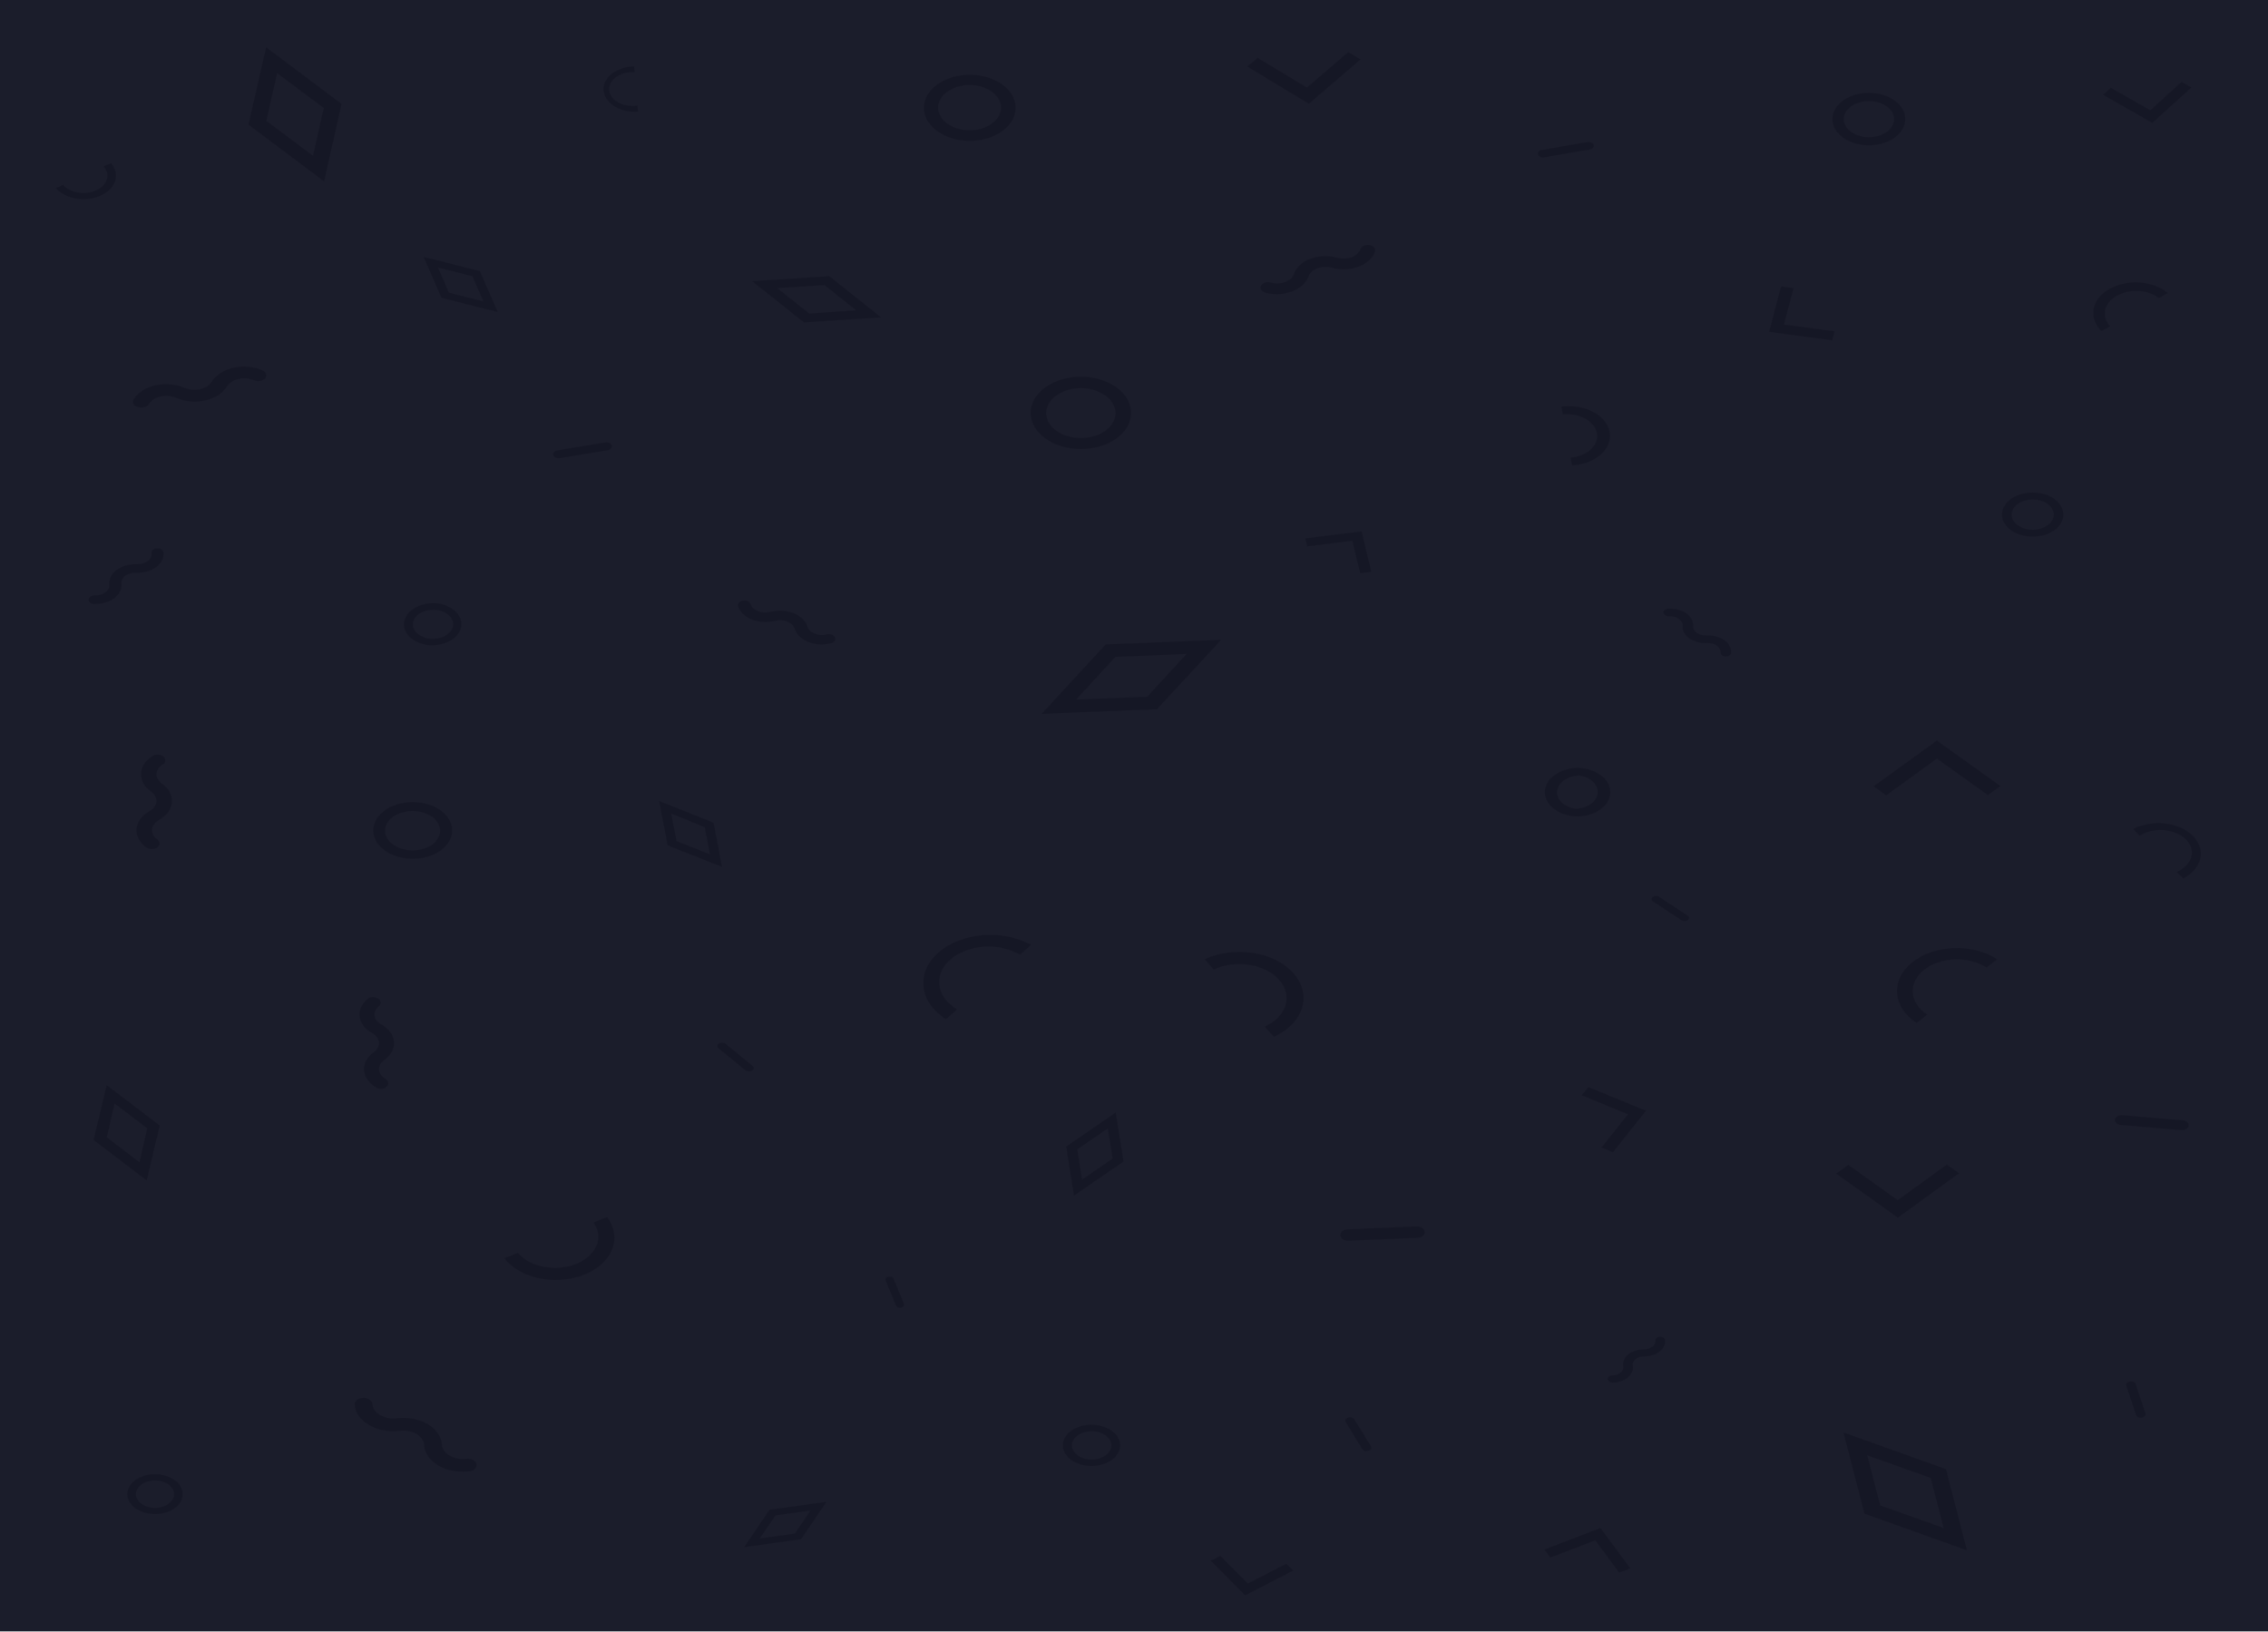 <?xml version="1.0" standalone="no"?><!-- Generator: Gravit.io --><svg xmlns="http://www.w3.org/2000/svg" xmlns:xlink="http://www.w3.org/1999/xlink" style="isolation:isolate" viewBox="0 2071 360 259" width="360" height="259"><g id="6533 [Converted]"><rect x="0" y="2071" width="360" height="259" transform="matrix(1,0,0,1,0,0)" fill="rgb(250,250,250)"/><path d=" M 249.55 2144.869 L 249.325 2143.655 C 251.969 2143.407 253.833 2141.663 253.487 2139.761 C 253.142 2137.859 250.719 2136.518 248.075 2136.766 L 247.85 2135.552 C 250.223 2135.244 252.64 2135.902 254.136 2137.262 C 255.633 2138.623 255.966 2140.466 255.004 2142.057 C 254.043 2143.648 251.941 2144.729 249.538 2144.869 L 249.55 2144.869 Z " fill="rgb(198,193,193)"/><path d=" M 88.225 2274.18 C 84.842 2274.177 81.726 2272.86 80.075 2270.736 L 82.2 2269.881 C 84.122 2272.16 88.204 2272.937 91.441 2271.64 C 94.677 2270.342 95.907 2267.436 94.225 2265.061 L 96.35 2264.207 C 97.95 2266.282 97.909 2268.81 96.24 2270.857 C 94.571 2272.904 91.523 2274.164 88.225 2274.171 L 88.225 2274.18 Z " fill="rgb(198,193,193)"/><path d=" M 304.225 2233.37 C 300.345 2230.834 300.057 2226.516 303.581 2223.725 C 307.106 2220.933 313.108 2220.726 316.987 2223.261 L 315.325 2224.583 C 312.457 2222.711 308.021 2222.866 305.419 2224.93 C 302.816 2226.993 303.032 2230.184 305.9 2232.057 L 304.225 2233.37 Z " fill="rgb(198,193,193)"/><path d=" M 100.95 2088.743 C 98.189 2088.8 95.886 2087.236 95.806 2085.249 C 95.727 2083.263 97.901 2081.606 100.662 2081.549 L 100.737 2082.448 C 99.276 2082.362 97.878 2082.896 97.16 2083.816 C 96.442 2084.736 96.535 2085.873 97.399 2086.726 C 98.262 2087.578 99.738 2087.991 101.175 2087.781 L 101.25 2088.68 L 100.95 2088.743 Z " fill="rgb(198,193,193)"/><path d=" M 346.563 2210.437 L 345.525 2209.412 C 347.134 2208.706 348.055 2207.408 347.905 2206.056 C 347.756 2204.704 346.562 2203.528 344.818 2203.013 C 343.074 2202.498 341.076 2202.733 339.65 2203.621 L 338.613 2202.595 C 341.619 2201.016 345.836 2201.489 348.031 2203.652 C 350.227 2205.815 349.569 2208.849 346.563 2210.428 L 346.563 2210.437 Z " fill="rgb(198,193,193)"/><path d=" M 202.213 2235.573 L 200.775 2233.972 C 204.261 2232.358 205.269 2229.016 203.025 2226.508 C 200.781 2224 196.136 2223.275 192.65 2224.889 L 191.25 2223.261 C 195.975 2221.084 202.26 2222.074 205.287 2225.474 C 208.315 2228.873 206.938 2233.395 202.213 2235.573 L 202.213 2235.573 Z " fill="rgb(198,193,193)"/><path d=" M 13.275 2102.611 C 11.495 2102.613 9.838 2101.958 8.888 2100.875 L 10 2100.353 C 11.125 2101.64 13.487 2102.026 15.275 2101.217 C 17.063 2100.407 17.6 2098.708 16.475 2097.422 L 17.613 2096.909 C 18.612 2098.055 18.668 2099.502 17.759 2100.687 C 16.85 2101.872 15.119 2102.608 13.238 2102.611 L 13.275 2102.611 Z " fill="rgb(198,193,193)"/><path d=" M 333.575 2123.537 C 331.441 2121.445 331.981 2118.514 334.799 2116.895 C 337.618 2115.275 341.71 2115.543 344.075 2117.503 L 342.7 2118.294 C 340.907 2116.939 337.968 2116.798 335.942 2117.972 C 333.916 2119.146 333.479 2121.241 334.938 2122.791 L 333.575 2123.537 Z " fill="rgb(198,193,193)"/><path d=" M 150.15 2232.767 C 145.863 2230.041 145.351 2225.362 148.992 2222.187 C 152.633 2219.012 159.116 2218.485 163.65 2220.995 L 161.887 2222.533 C 160.283 2221.581 158.219 2221.126 156.149 2221.27 C 154.078 2221.413 152.172 2222.142 150.85 2223.297 C 148.101 2225.702 148.576 2229.255 151.912 2231.238 L 150.15 2232.767 Z " fill="rgb(198,193,193)"/><path d=" M 296.637 2087.035 L 296.637 2087.035 C 298.666 2087.028 300.381 2088.114 300.627 2089.563 C 300.873 2091.012 299.573 2092.364 297.601 2092.709 C 295.63 2093.053 293.612 2092.282 292.906 2090.913 C 292.201 2089.545 293.031 2088.013 294.837 2087.349 C 295.395 2087.144 296.011 2087.036 296.637 2087.035 Z  M 296.637 2085.749 C 294.055 2085.751 291.788 2086.986 291.086 2088.774 C 290.384 2090.563 291.418 2092.469 293.618 2093.442 C 295.818 2094.416 298.649 2094.22 300.551 2092.963 C 302.453 2091.705 302.963 2089.692 301.8 2088.033 C 300.822 2086.628 298.822 2085.743 296.637 2085.749 Z " fill="rgb(198,193,193)"/><path d=" M 68.663 2167.783 L 69 2167.783 C 70.722 2167.891 72.016 2168.961 71.929 2170.203 C 71.841 2171.445 70.403 2172.414 68.675 2172.397 L 68.337 2172.397 C 66.664 2172.247 65.436 2171.193 65.525 2169.981 C 65.614 2168.77 66.989 2167.814 68.675 2167.792 M 68.675 2166.758 C 66.241 2166.798 64.261 2168.182 64.136 2169.931 C 64.011 2171.681 65.784 2173.203 68.2 2173.422 L 68.688 2173.422 C 71.122 2173.382 73.102 2171.998 73.226 2170.249 C 73.351 2168.499 71.579 2166.977 69.163 2166.758 L 68.675 2166.758 Z " fill="rgb(198,193,193)"/><path d=" M 322.65 2150.265 C 324.319 2150.27 325.73 2151.155 325.965 2152.343 C 326.2 2153.532 325.188 2154.664 323.587 2155.004 C 323.283 2155.069 322.967 2155.102 322.65 2155.103 C 320.981 2155.098 319.57 2154.213 319.335 2153.025 C 319.1 2151.836 320.112 2150.703 321.712 2150.364 C 322.017 2150.299 322.333 2150.265 322.65 2150.265 M 322.65 2149.186 C 320.556 2149.184 318.696 2150.147 318.033 2151.575 C 317.369 2153.004 318.051 2154.577 319.726 2155.482 C 321.4 2156.386 323.691 2156.418 325.412 2155.56 C 327.134 2154.703 327.899 2153.15 327.313 2151.704 C 326.715 2150.209 324.812 2149.181 322.65 2149.186 L 322.65 2149.186 Z " fill="rgb(198,193,193)"/><path d=" M 153.925 2084.49 L 153.925 2084.49 C 156.139 2084.498 158.081 2085.553 158.699 2087.082 C 159.317 2088.611 158.464 2090.251 156.602 2091.112 C 154.74 2091.974 152.313 2091.852 150.635 2090.813 C 148.958 2089.774 148.43 2088.065 149.338 2086.612 C 150.148 2085.314 151.947 2084.482 153.925 2084.49 M 153.925 2082.88 C 150.207 2082.882 147.09 2084.901 146.697 2087.561 C 146.305 2090.221 148.763 2092.666 152.397 2093.23 C 156.032 2093.794 159.672 2092.296 160.839 2089.756 C 162.006 2087.217 160.323 2084.453 156.938 2083.347 C 155.991 2083.039 154.964 2082.879 153.925 2082.88 Z " fill="rgb(198,193,193)"/><path d=" M 250.513 2194.052 L 250.513 2194.052 C 252.307 2194.278 253.615 2195.399 253.615 2196.709 C 253.615 2198.02 252.307 2199.141 250.513 2199.367 C 250.3 2199.38 250.087 2199.38 249.875 2199.367 C 248.146 2199.015 247.007 2197.83 247.159 2196.542 C 247.312 2195.254 248.713 2194.224 250.5 2194.088 M 250.5 2192.901 C 247.744 2192.924 245.464 2194.449 245.231 2196.424 C 244.998 2198.4 246.889 2200.18 249.6 2200.536 C 249.902 2200.572 250.207 2200.59 250.513 2200.59 C 253.363 2200.491 255.604 2198.799 255.604 2196.745 C 255.604 2194.692 253.363 2193 250.513 2192.901 L 250.5 2192.901 Z " fill="rgb(198,193,193)"/><path d=" M 65.487 2199.727 L 65.487 2199.727 C 67.4 2199.722 69.094 2200.615 69.666 2201.928 C 70.237 2203.242 69.552 2204.67 67.976 2205.45 C 66.4 2206.231 64.302 2206.182 62.8 2205.329 C 61.327 2204.508 60.746 2203.103 61.354 2201.835 C 61.962 2200.568 63.624 2199.72 65.487 2199.727 Z  M 65.487 2198.324 C 62.438 2198.332 59.842 2199.922 59.345 2202.087 C 58.847 2204.252 60.594 2206.358 63.478 2207.072 C 66.361 2207.786 69.54 2206.898 70.999 2204.972 C 72.458 2203.045 71.772 2200.642 69.375 2199.286 C 68.267 2198.659 66.897 2198.32 65.487 2198.324 Z " fill="rgb(198,193,193)"/><path d=" M 24.6 2305.989 L 24.6 2305.989 C 26.088 2305.986 27.359 2306.759 27.604 2307.814 C 27.849 2308.87 26.995 2309.898 25.586 2310.243 C 24.178 2310.587 22.629 2310.147 21.929 2309.203 C 21.228 2308.259 21.581 2307.089 22.762 2306.438 C 23.29 2306.147 23.935 2305.989 24.6 2305.989 Z  M 24.6 2305.017 C 22.563 2305.018 20.796 2306.028 20.331 2307.454 C 19.867 2308.881 20.828 2310.35 22.652 2311.001 C 24.476 2311.653 26.684 2311.315 27.983 2310.187 C 29.281 2309.058 29.33 2307.435 28.1 2306.267 C 27.271 2305.478 25.975 2305.015 24.6 2305.017 Z " fill="rgb(198,193,193)"/><path d=" M 171.55 2132.611 L 171.55 2132.611 C 174.408 2132.607 176.797 2134.175 177.052 2136.223 C 177.308 2138.271 175.345 2140.119 172.532 2140.481 C 169.719 2140.843 166.987 2139.598 166.241 2137.614 C 165.494 2135.629 166.98 2133.563 169.662 2132.854 C 170.267 2132.695 170.906 2132.613 171.55 2132.611 M 171.55 2130.813 C 168.076 2130.819 165.009 2132.444 163.97 2134.828 C 162.931 2137.213 164.161 2139.807 167.009 2141.238 C 169.857 2142.669 173.666 2142.606 176.42 2141.084 C 179.174 2139.561 180.239 2136.929 179.05 2134.581 C 177.905 2132.312 174.905 2130.805 171.55 2130.813 Z " fill="rgb(198,193,193)"/><path d=" M 173.275 2298.174 L 173.275 2298.174 C 174.57 2298.173 175.732 2298.744 176.202 2299.612 C 176.672 2300.48 176.352 2301.467 175.397 2302.096 C 174.442 2302.725 173.048 2302.867 171.887 2302.454 C 170.581 2301.99 169.892 2300.939 170.223 2299.918 C 170.553 2298.897 171.818 2298.175 173.275 2298.174 Z  M 173.275 2297.166 C 170.969 2297.159 169.022 2298.396 168.748 2300.043 C 168.475 2301.691 169.962 2303.224 172.205 2303.607 C 174.449 2303.99 176.735 2303.102 177.52 2301.542 C 178.305 2299.982 177.339 2298.247 175.275 2297.508 C 174.652 2297.289 173.968 2297.175 173.275 2297.175 L 173.275 2297.166 Z " fill="rgb(198,193,193)"/><path d=" M 130.85 2116.226 L 135.938 2120.273 L 128.438 2120.777 L 123.35 2116.73 L 130.85 2116.235 M 131.613 2114.832 L 119.412 2115.642 L 127.625 2122.179 L 139.825 2121.37 L 131.613 2114.832 L 131.613 2114.832 Z " fill="rgb(198,193,193)"/><path d=" M 18.175 2246.14 L 23.387 2250.106 L 22.137 2255.502 L 16.938 2251.536 L 18.188 2246.14 M 16.938 2243.262 L 14.863 2251.949 L 23.275 2258.352 L 25.35 2249.665 L 16.938 2243.262 Z " fill="rgb(198,193,193)"/><path d=" M 296.375 2301.996 L 306.462 2305.593 L 308.525 2313.561 L 298.438 2309.963 L 296.375 2301.996 Z  M 292.625 2298.398 L 295.95 2311.267 L 312.2 2317.077 L 308.875 2304.208 L 292.625 2298.398 L 292.625 2298.398 Z " fill="rgb(198,193,193)"/><path d=" M 69.488 2113.447 L 75 2114.85 L 76.75 2118.861 L 71.25 2117.458 L 69.5 2113.447 M 67.25 2111.784 L 70.087 2118.268 L 79 2120.525 L 76.163 2114.041 L 67.25 2111.784 Z " fill="rgb(198,193,193)"/><path d=" M 175.837 2250.115 L 176.625 2254.908 L 171.763 2258.244 L 170.975 2253.451 L 175.837 2250.115 Z  M 177.087 2247.615 L 169.237 2253.01 L 170.487 2260.762 L 178.337 2255.367 L 177.087 2247.615 Z " fill="rgb(198,193,193)"/><path d=" M 106.538 2200.131 L 111.862 2202.299 L 112.7 2206.633 L 107.375 2204.511 L 106.538 2200.176 M 104.637 2198.189 L 105.988 2205.194 L 114.6 2208.594 L 113.25 2201.588 L 104.65 2198.162 L 104.637 2198.189 Z " fill="rgb(198,193,193)"/><path d=" M 128.663 2310.773 L 126.163 2314.442 L 120.588 2315.206 L 123.088 2311.537 L 128.663 2310.773 Z  M 131.163 2309.406 L 122.163 2310.647 L 118.138 2316.573 L 127.137 2315.332 L 131.163 2309.406 Z " fill="rgb(198,193,193)"/><path d=" M 188.363 2174.798 L 182.113 2181.588 L 170.8 2182.046 L 177.05 2175.256 L 188.363 2174.798 Z  M 193.787 2172.568 L 175.5 2173.305 L 165.35 2184.313 L 183.638 2183.575 L 193.787 2172.604 L 193.787 2172.568 Z " fill="rgb(198,193,193)"/><path d=" M 43.975 2082.592 L 51.4 2088.141 L 49.688 2095.74 L 42.263 2090.191 L 43.987 2082.592 M 42.238 2078.545 L 39.45 2090.785 L 51.438 2099.778 L 54.212 2087.493 L 42.225 2078.5 L 42.238 2078.545 Z " fill="rgb(198,193,193)"/><path d=" M 22.387 2135.678 C 21.946 2135.685 21.532 2135.524 21.299 2135.255 C 21.065 2134.985 21.047 2134.647 21.25 2134.365 C 21.904 2133.311 23.155 2132.511 24.686 2132.167 C 26.216 2131.822 27.879 2131.968 29.25 2132.566 C 29.997 2132.901 30.909 2132.986 31.75 2132.797 C 32.59 2132.609 33.275 2132.167 33.625 2131.586 C 34.279 2130.533 35.53 2129.732 37.061 2129.388 C 38.591 2129.044 40.254 2129.189 41.625 2129.788 C 42.236 2130.036 42.451 2130.594 42.106 2131.033 C 41.761 2131.473 40.986 2131.628 40.375 2131.379 C 39.628 2131.044 38.716 2130.96 37.875 2131.148 C 37.035 2131.337 36.35 2131.779 36 2132.36 C 35.346 2133.413 34.095 2134.214 32.564 2134.558 C 31.034 2134.902 29.371 2134.757 28 2134.158 C 27.253 2133.823 26.341 2133.739 25.5 2133.927 C 24.66 2134.115 23.975 2134.558 23.625 2135.138 C 23.414 2135.489 22.917 2135.706 22.387 2135.678 Z " fill="rgb(198,193,193)"/><path d=" M 273.913 2175.203 L 273.913 2175.203 C 273.455 2175.188 273.098 2174.911 273.113 2174.582 C 273.147 2174.17 272.931 2173.768 272.521 2173.479 C 272.111 2173.191 271.546 2173.045 270.975 2173.08 C 269.933 2173.133 268.91 2172.861 268.165 2172.335 C 267.419 2171.809 267.022 2171.079 267.075 2170.328 C 267.107 2169.916 266.894 2169.514 266.488 2169.222 C 266.074 2168.935 265.511 2168.788 264.937 2168.817 C 264.479 2168.828 264.09 2168.579 264.05 2168.251 C 264.036 2168.091 264.112 2167.934 264.259 2167.814 C 264.407 2167.694 264.615 2167.622 264.837 2167.612 C 265.878 2167.569 266.898 2167.84 267.65 2168.359 C 268.393 2168.885 268.788 2169.615 268.738 2170.364 C 268.703 2170.776 268.919 2171.179 269.329 2171.467 C 269.739 2171.755 270.304 2171.901 270.875 2171.866 C 271.916 2171.823 272.935 2172.093 273.687 2172.613 C 274.43 2173.139 274.826 2173.869 274.775 2174.618 C 274.768 2174.778 274.674 2174.929 274.512 2175.039 C 274.35 2175.148 274.135 2175.207 273.913 2175.203 L 273.913 2175.203 Z " fill="rgb(198,193,193)"/><path d=" M 255.863 2290.431 C 255.482 2290.395 255.197 2290.162 255.197 2289.886 C 255.197 2289.611 255.482 2289.378 255.863 2289.342 C 256.383 2289.348 256.881 2289.191 257.227 2288.911 C 257.573 2288.631 257.732 2288.257 257.663 2287.886 C 257.536 2287.204 257.825 2286.517 258.455 2286 C 259.085 2285.483 259.994 2285.187 260.95 2285.188 C 261.47 2285.194 261.969 2285.036 262.314 2284.756 C 262.66 2284.476 262.819 2284.102 262.75 2283.731 C 262.764 2283.459 263.054 2283.236 263.43 2283.206 C 263.806 2283.177 264.155 2283.35 264.25 2283.614 C 264.38 2284.296 264.093 2284.985 263.462 2285.503 C 262.831 2286.02 261.919 2286.316 260.963 2286.312 C 260.442 2286.306 259.944 2286.463 259.598 2286.743 C 259.252 2287.023 259.093 2287.397 259.163 2287.769 C 259.289 2288.45 259 2289.137 258.37 2289.654 C 257.74 2290.171 256.831 2290.467 255.875 2290.467 L 255.863 2290.431 Z " fill="rgb(198,193,193)"/><path d=" M 60.525 2243.829 C 60.253 2243.826 59.99 2243.76 59.775 2243.64 C 58.603 2242.979 57.881 2241.987 57.793 2240.918 C 57.704 2239.848 58.258 2238.802 59.313 2238.046 C 59.899 2237.635 60.209 2237.06 60.161 2236.472 C 60.113 2235.883 59.712 2235.339 59.063 2234.979 C 57.89 2234.318 57.169 2233.327 57.08 2232.257 C 56.992 2231.188 57.545 2230.142 58.6 2229.386 C 59.08 2229.205 59.667 2229.267 60.054 2229.539 C 60.441 2229.812 60.541 2230.233 60.3 2230.582 C 59.709 2230.992 59.397 2231.567 59.445 2232.156 C 59.493 2232.746 59.897 2233.291 60.55 2233.648 C 61.722 2234.31 62.444 2235.301 62.532 2236.37 C 62.621 2237.44 62.067 2238.486 61.013 2239.242 C 60.422 2239.652 60.11 2240.227 60.158 2240.817 C 60.206 2241.406 60.609 2241.951 61.262 2242.309 C 61.602 2242.554 61.716 2242.917 61.556 2243.243 C 61.396 2243.569 60.99 2243.8 60.512 2243.838 L 60.525 2243.829 Z " fill="rgb(198,193,193)"/><path d=" M 73.438 2304.595 C 72.031 2304.599 70.666 2304.253 69.575 2303.614 C 68.221 2302.817 67.403 2301.643 67.325 2300.386 C 67.293 2299.693 66.844 2299.045 66.096 2298.608 C 65.348 2298.172 64.374 2297.99 63.425 2298.111 C 61.695 2298.318 59.925 2297.982 58.562 2297.187 C 57.2 2296.393 56.376 2295.216 56.3 2293.956 C 56.259 2293.4 56.852 2292.924 57.625 2292.895 C 58.398 2292.865 59.059 2293.292 59.1 2293.848 C 59.128 2294.542 59.575 2295.192 60.325 2295.629 C 61.074 2296.066 62.051 2296.247 63 2296.123 C 64.73 2295.916 66.5 2296.252 67.863 2297.047 C 69.225 2297.841 70.049 2299.017 70.125 2300.278 C 70.153 2300.972 70.6 2301.622 71.35 2302.059 C 72.099 2302.496 73.076 2302.677 74.025 2302.553 C 74.791 2302.469 75.508 2302.847 75.625 2303.399 C 75.742 2303.95 75.216 2304.465 74.45 2304.55 C 74.115 2304.583 73.776 2304.598 73.438 2304.595 Z " fill="rgb(198,193,193)"/><path d=" M 15.113 2166.893 L 15 2166.893 C 14.475 2166.893 14.05 2166.587 14.05 2166.209 C 14.05 2165.832 14.475 2165.526 15 2165.526 C 15.65 2165.555 16.285 2165.377 16.738 2165.04 C 17.187 2164.701 17.415 2164.24 17.363 2163.772 C 17.278 2162.921 17.7 2162.084 18.525 2161.47 C 19.357 2160.864 20.505 2160.538 21.688 2160.571 C 22.349 2160.598 22.994 2160.413 23.45 2160.066 C 23.905 2159.72 24.125 2159.246 24.05 2158.772 C 24.019 2158.395 24.419 2158.071 24.944 2158.048 C 25.468 2158.026 25.919 2158.314 25.95 2158.691 C 26.045 2159.544 25.625 2160.386 24.797 2161 C 23.969 2161.615 22.813 2161.943 21.625 2161.902 C 20.975 2161.874 20.341 2162.051 19.887 2162.387 C 19.439 2162.727 19.212 2163.188 19.262 2163.655 C 19.354 2164.489 18.953 2165.312 18.159 2165.923 C 17.365 2166.534 16.25 2166.876 15.087 2166.866 L 15.113 2166.893 Z " fill="rgb(198,193,193)"/><path d=" M 130.463 2173.305 C 129.715 2173.306 128.979 2173.17 128.325 2172.909 C 127.218 2172.465 126.427 2171.703 126.15 2170.814 C 126.007 2170.323 125.575 2169.901 124.966 2169.657 C 124.356 2169.414 123.63 2169.373 122.975 2169.546 C 121.777 2169.851 120.454 2169.771 119.342 2169.328 C 118.231 2168.884 117.437 2168.119 117.163 2167.226 C 117.035 2166.833 117.373 2166.441 117.919 2166.349 C 118.464 2166.257 119.01 2166.501 119.137 2166.893 C 119.292 2167.38 119.731 2167.794 120.342 2168.031 C 120.953 2168.267 121.676 2168.301 122.325 2168.125 C 123.523 2167.82 124.846 2167.899 125.958 2168.343 C 127.069 2168.787 127.863 2169.552 128.138 2170.445 C 128.28 2170.927 128.701 2171.342 129.296 2171.586 C 129.89 2171.829 130.601 2171.879 131.25 2171.722 C 131.782 2171.593 132.358 2171.798 132.537 2172.181 C 132.717 2172.563 132.432 2172.978 131.9 2173.107 C 131.438 2173.227 130.953 2173.294 130.463 2173.305 L 130.463 2173.305 Z " fill="rgb(198,193,193)"/><path d=" M 24.125 2205.788 C 23.797 2205.787 23.483 2205.693 23.25 2205.527 C 22.163 2204.752 21.592 2203.678 21.68 2202.579 C 21.769 2201.48 22.509 2200.461 23.712 2199.781 C 24.378 2199.411 24.788 2198.852 24.836 2198.248 C 24.884 2197.644 24.565 2197.055 23.963 2196.633 C 22.876 2195.858 22.304 2194.784 22.393 2193.685 C 22.481 2192.585 23.221 2191.566 24.425 2190.886 C 24.951 2190.695 25.591 2190.794 25.961 2191.123 C 26.332 2191.453 26.332 2191.923 25.963 2192.253 C 25.293 2192.621 24.88 2193.181 24.832 2193.786 C 24.784 2194.391 25.106 2194.981 25.712 2195.401 C 26.799 2196.176 27.371 2197.25 27.282 2198.349 C 27.194 2199.448 26.454 2200.468 25.25 2201.148 C 24.581 2201.515 24.168 2202.075 24.12 2202.68 C 24.072 2203.285 24.393 2203.875 25 2204.295 C 25.317 2204.554 25.401 2204.921 25.214 2205.239 C 25.028 2205.557 24.604 2205.771 24.125 2205.788 Z " fill="rgb(198,193,193)"/><path d=" M 202.712 2117.692 C 202.077 2117.691 201.446 2117.609 200.85 2117.449 C 200.239 2117.288 199.926 2116.801 200.15 2116.361 C 200.374 2115.921 201.052 2115.696 201.663 2115.857 C 202.416 2116.078 203.266 2116.049 203.988 2115.779 C 204.71 2115.509 205.231 2115.025 205.413 2114.454 C 205.77 2113.43 206.719 2112.565 208.021 2112.076 C 209.323 2111.588 210.853 2111.524 212.225 2111.9 C 212.977 2112.121 213.825 2112.094 214.547 2111.825 C 215.268 2111.557 215.79 2111.075 215.975 2110.506 C 216.082 2110.214 216.398 2109.985 216.804 2109.906 C 217.209 2109.826 217.643 2109.909 217.941 2110.122 C 218.239 2110.334 218.357 2110.646 218.25 2110.938 C 217.896 2111.964 216.947 2112.832 215.644 2113.32 C 214.341 2113.809 212.809 2113.871 211.437 2113.492 C 210.684 2113.275 209.836 2113.305 209.115 2113.575 C 208.395 2113.844 207.873 2114.326 207.687 2114.895 C 207.311 2115.931 206.331 2116.8 205 2117.278 C 204.294 2117.545 203.51 2117.687 202.712 2117.692 Z " fill="rgb(198,193,193)"/><path d=" M 267.35 2217.182 C 267.173 2217.183 267.003 2217.134 266.875 2217.047 L 262.337 2214.053 C 262.109 2213.859 262.116 2213.574 262.354 2213.386 C 262.592 2213.199 262.987 2213.168 263.275 2213.315 L 267.813 2216.31 C 268.054 2216.446 268.145 2216.679 268.036 2216.885 C 267.927 2217.092 267.644 2217.223 267.337 2217.209 L 267.35 2217.182 Z " fill="rgb(198,193,193)"/><path d=" M 118.875 2241.059 C 118.664 2241.058 118.464 2240.993 118.325 2240.879 L 114.025 2237.372 C 113.795 2237.151 113.839 2236.84 114.126 2236.657 C 114.413 2236.474 114.848 2236.479 115.125 2236.67 L 119.425 2240.168 C 119.633 2240.323 119.691 2240.554 119.57 2240.751 C 119.449 2240.948 119.175 2241.074 118.875 2241.068 L 118.875 2241.059 Z " fill="rgb(198,193,193)"/><path d=" M 88.675 2143.736 C 88.234 2143.733 87.864 2143.494 87.813 2143.179 C 87.763 2142.863 88.046 2142.57 88.475 2142.495 L 95.975 2141.245 C 96.29 2141.172 96.634 2141.234 96.866 2141.403 C 97.098 2141.573 97.176 2141.822 97.07 2142.047 C 96.964 2142.272 96.69 2142.435 96.362 2142.468 L 88.862 2143.718 L 88.675 2143.736 Z " fill="rgb(198,193,193)"/><path d=" M 245 2095.974 C 244.56 2095.995 244.175 2095.764 244.125 2095.449 C 244.075 2095.134 244.378 2094.846 244.813 2094.796 L 251.95 2093.564 C 252.238 2093.514 252.541 2093.578 252.745 2093.733 C 252.949 2093.887 253.023 2094.109 252.939 2094.313 C 252.855 2094.517 252.626 2094.674 252.337 2094.724 L 245.2 2095.956 L 245 2095.974 Z " fill="rgb(198,193,193)"/><path d=" M 339.8 2296.033 C 339.448 2296.032 339.143 2295.857 339.063 2295.611 L 337.5 2290.898 C 337.452 2290.62 337.702 2290.361 338.081 2290.297 C 338.459 2290.232 338.845 2290.383 338.975 2290.646 L 340.537 2295.35 C 340.632 2295.642 340.381 2295.935 339.975 2296.006 L 339.8 2296.033 Z " fill="rgb(198,193,193)"/><path d=" M 216.925 2301.357 C 216.633 2301.357 216.369 2301.234 216.25 2301.042 L 213.612 2296.726 C 213.447 2296.457 213.615 2296.143 213.988 2296.024 C 214.36 2295.905 214.797 2296.026 214.963 2296.294 L 217.6 2300.575 C 217.702 2300.739 217.681 2300.929 217.544 2301.08 C 217.408 2301.231 217.175 2301.321 216.925 2301.321 L 216.925 2301.357 Z " fill="rgb(198,193,193)"/><path d=" M 214.025 2267.948 C 213.335 2267.963 212.758 2267.572 212.738 2267.076 C 212.717 2266.579 213.26 2266.164 213.95 2266.149 L 224.813 2265.691 C 225.503 2265.661 226.096 2266.039 226.138 2266.536 C 226.179 2267.033 225.653 2267.459 224.963 2267.489 L 214.1 2267.948 L 214.025 2267.948 Z " fill="rgb(198,193,193)"/><path d=" M 142.85 2278.587 C 142.562 2278.588 142.308 2278.452 142.225 2278.254 L 140.588 2274.243 C 140.487 2273.995 140.686 2273.735 141.031 2273.663 C 141.376 2273.591 141.737 2273.734 141.838 2273.982 L 143.475 2277.975 C 143.525 2278.094 143.508 2278.223 143.425 2278.333 C 143.343 2278.443 143.204 2278.524 143.038 2278.56 L 142.85 2278.587 Z " fill="rgb(198,193,193)"/><path d=" M 346.25 2250.375 L 346.125 2250.375 L 336.65 2249.557 C 336.06 2249.505 335.64 2249.118 335.713 2248.694 C 335.785 2248.269 336.322 2247.967 336.912 2248.019 L 346.387 2248.838 C 346.981 2248.863 347.435 2249.229 347.4 2249.656 C 347.365 2250.083 346.856 2250.409 346.263 2250.384 L 346.25 2250.375 Z " fill="rgb(198,193,193)"/><path d=" M 299.4 2197.236 L 297.412 2195.815 L 307.437 2188.566 L 317.512 2195.77 L 315.537 2197.2 L 307.45 2191.408 L 299.4 2197.236 L 299.4 2197.236 Z " fill="rgb(198,193,193)"/><path d=" M 256.025 2253.892 L 254.225 2253.154 L 258.412 2247.875 L 251.087 2244.854 L 252.113 2243.559 L 261.25 2247.318 L 256.025 2253.892 L 256.025 2253.892 Z " fill="rgb(198,193,193)"/><path d=" M 197.65 2324.226 L 192.2 2318.75 L 193.7 2317.976 L 198.075 2322.374 L 204.175 2319.226 L 205.25 2320.305 L 197.65 2324.226 L 197.65 2324.226 Z " fill="rgb(198,193,193)"/><path d=" M 290.812 2125.021 L 280.825 2123.663 L 282.712 2116.478 L 284.675 2116.748 L 283.162 2122.521 L 291.187 2123.609 L 290.812 2125.021 L 290.812 2125.021 Z " fill="rgb(198,193,193)"/><path d=" M 207.75 2087.457 L 198 2081.567 L 199.613 2080.191 L 207.45 2084.912 L 214.013 2079.274 L 215.938 2080.434 L 207.75 2087.457 L 207.75 2087.457 Z " fill="rgb(198,193,193)"/><path d=" M 215.912 2161.983 L 214.662 2156.83 L 207.5 2157.729 L 207.2 2156.47 L 216.112 2155.355 L 217.663 2161.758 L 215.912 2161.983 L 215.912 2161.983 Z " fill="rgb(198,193,193)"/><path d=" M 341.637 2090.497 L 333.838 2086.045 L 335.05 2084.939 L 341.325 2088.518 L 346.287 2084.004 L 347.825 2084.885 L 341.637 2090.497 L 341.637 2090.497 Z " fill="rgb(198,193,193)"/><path d=" M 257.025 2320.629 L 253.225 2315.494 L 246.087 2318.228 L 245.15 2316.969 L 254.037 2313.561 L 258.775 2319.955 L 257.025 2320.629 L 257.025 2320.629 Z " fill="rgb(198,193,193)"/><path d=" M 301.25 2264.279 L 291.475 2257.3 L 293.375 2255.915 L 301.225 2261.518 L 309.013 2255.87 L 310.938 2257.237 L 301.25 2264.279 L 301.25 2264.279 Z " fill="rgb(198,193,193)"/><g opacity="0.9"><rect x="0" y="2071" width="360" height="259" transform="matrix(1,0,0,1,0,0)" fill="rgb(2,4,20)"/></g></g></svg>